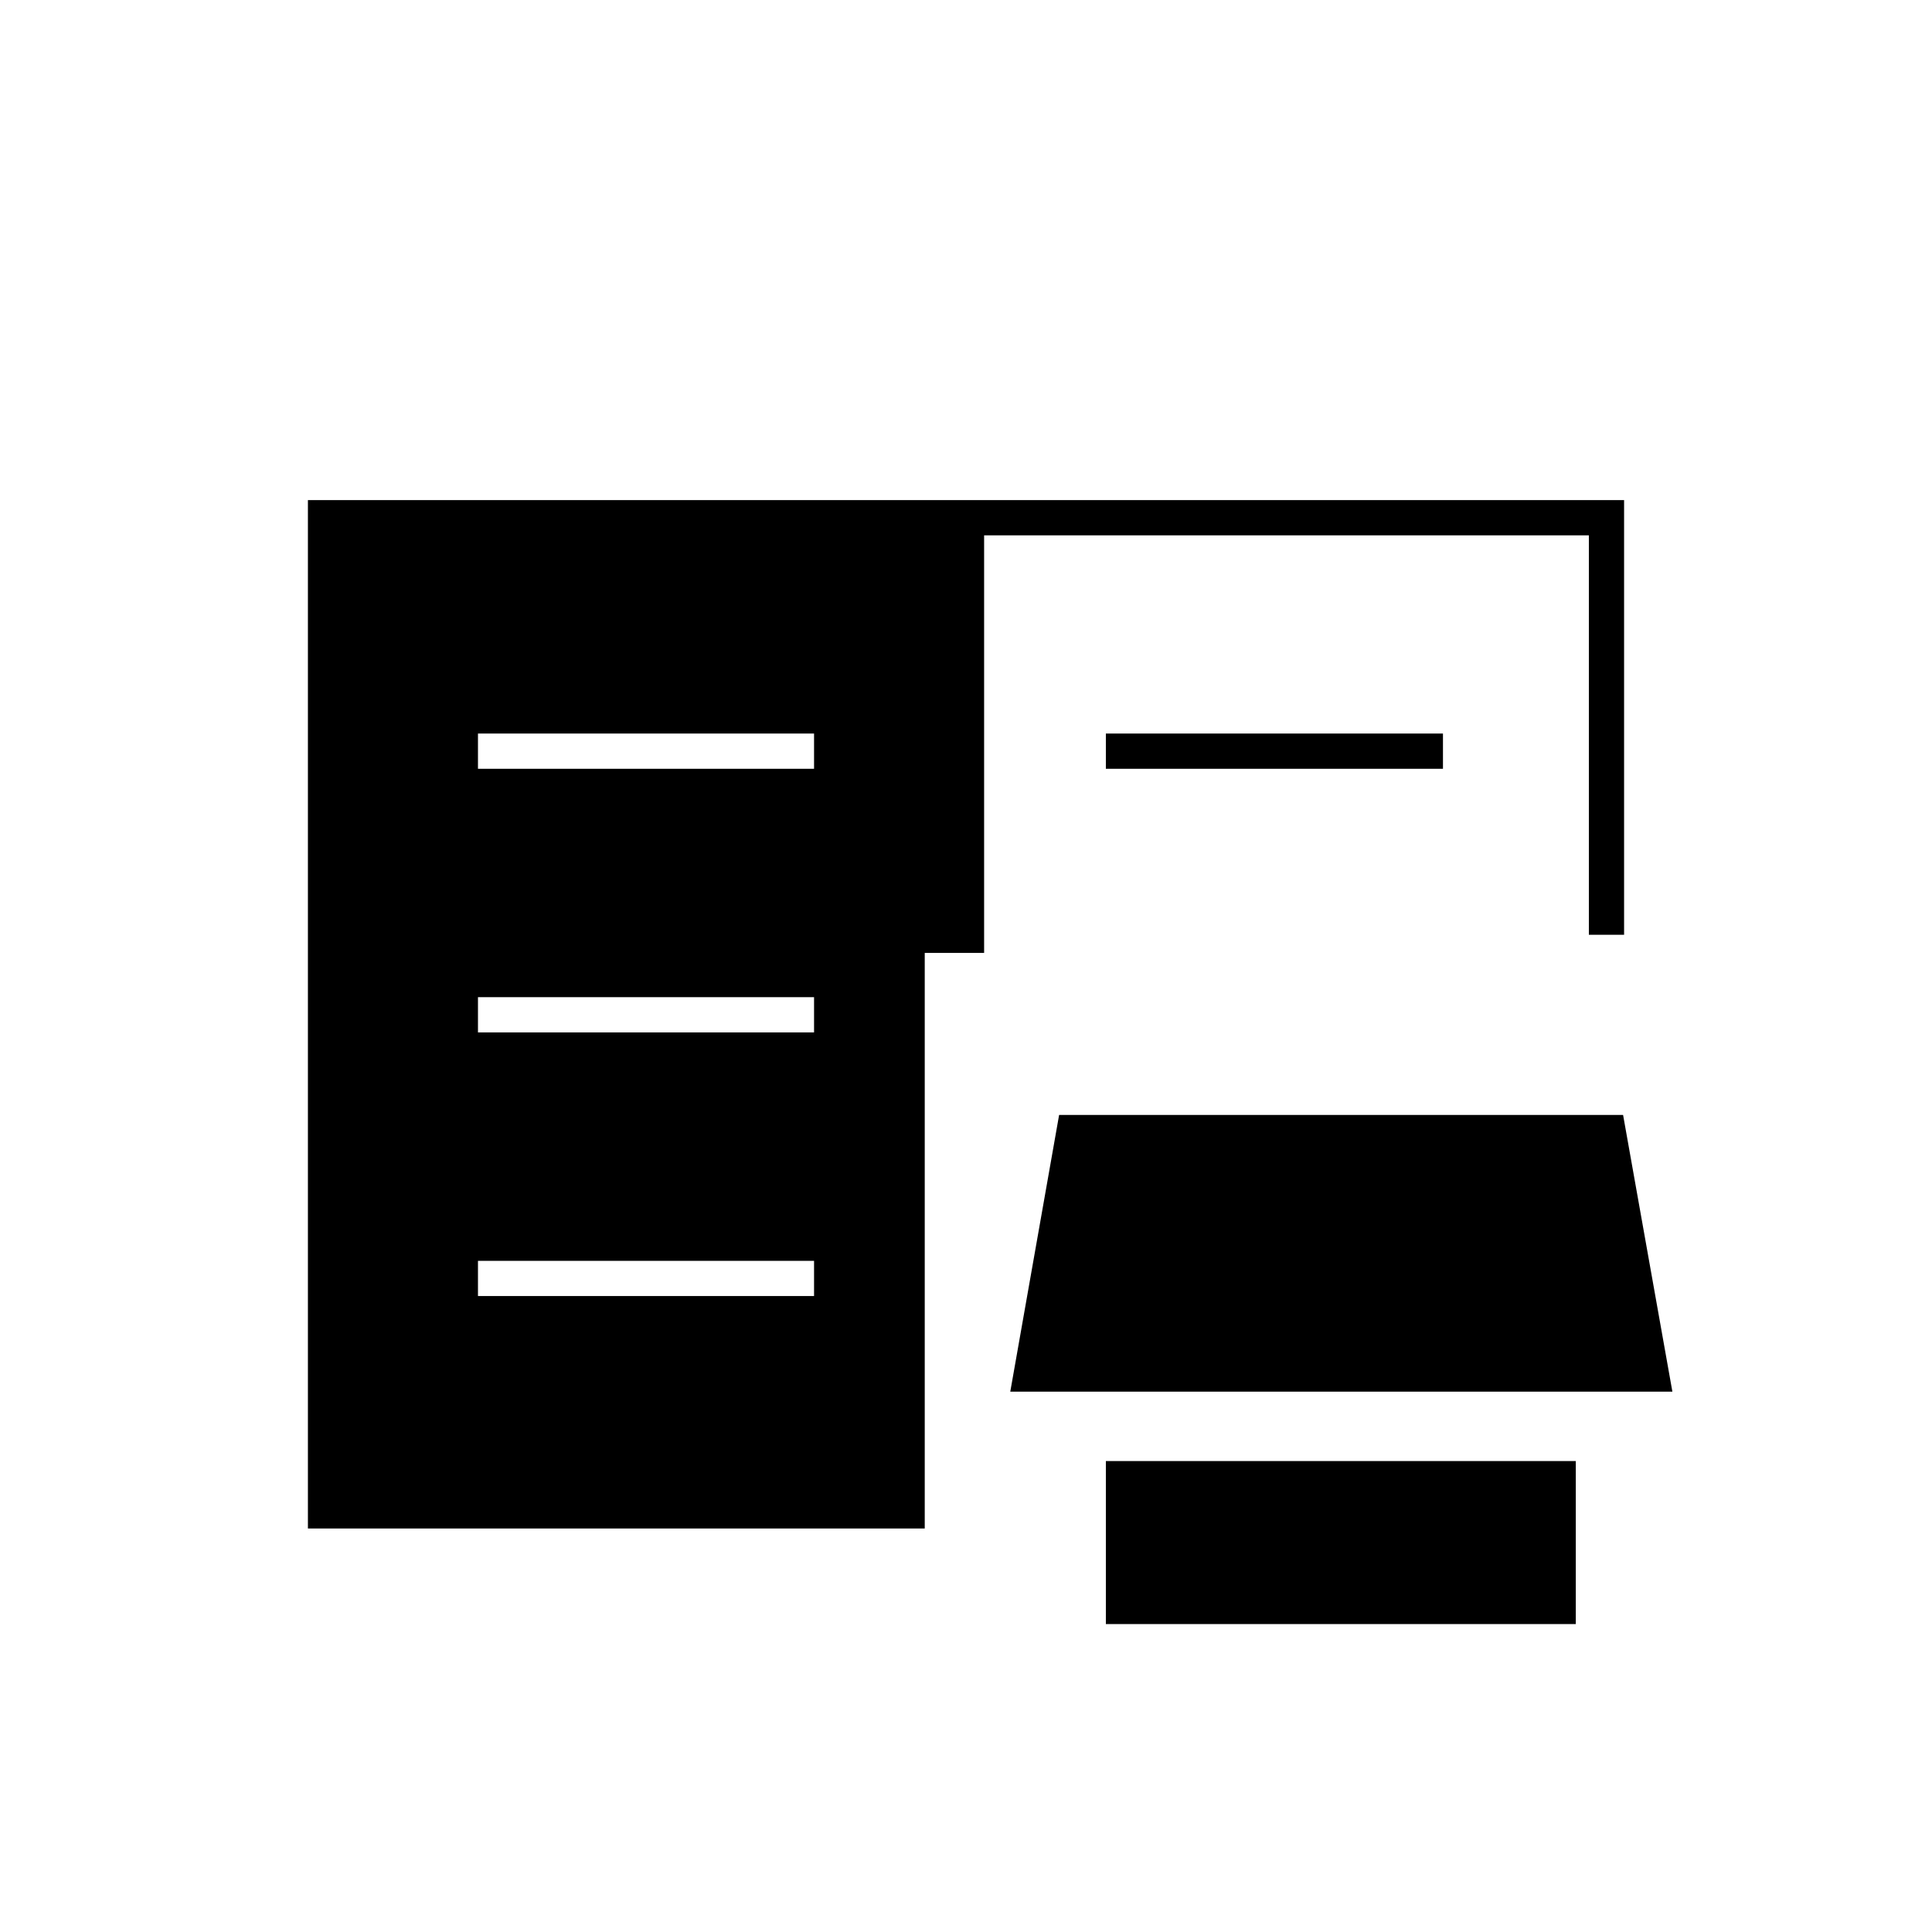 <svg xmlns="http://www.w3.org/2000/svg" height="20" viewBox="0 -960 960 960" width="20"><path d="M549.5-153v-81H783v81H549.5ZM153-200.5v-511h654v216h-17.5V-694H489v207.5h-29.5v286H153Zm349-68L526.27-406H806.5L831-268.5H502ZM237.5-316h167v-17.5h-167v17.5Zm0-131h167v-17.5h-167v17.5Zm0-131h167v-17.5h-167v17.5Zm312 0v-17.5H717v17.5H549.5Z"/></svg>